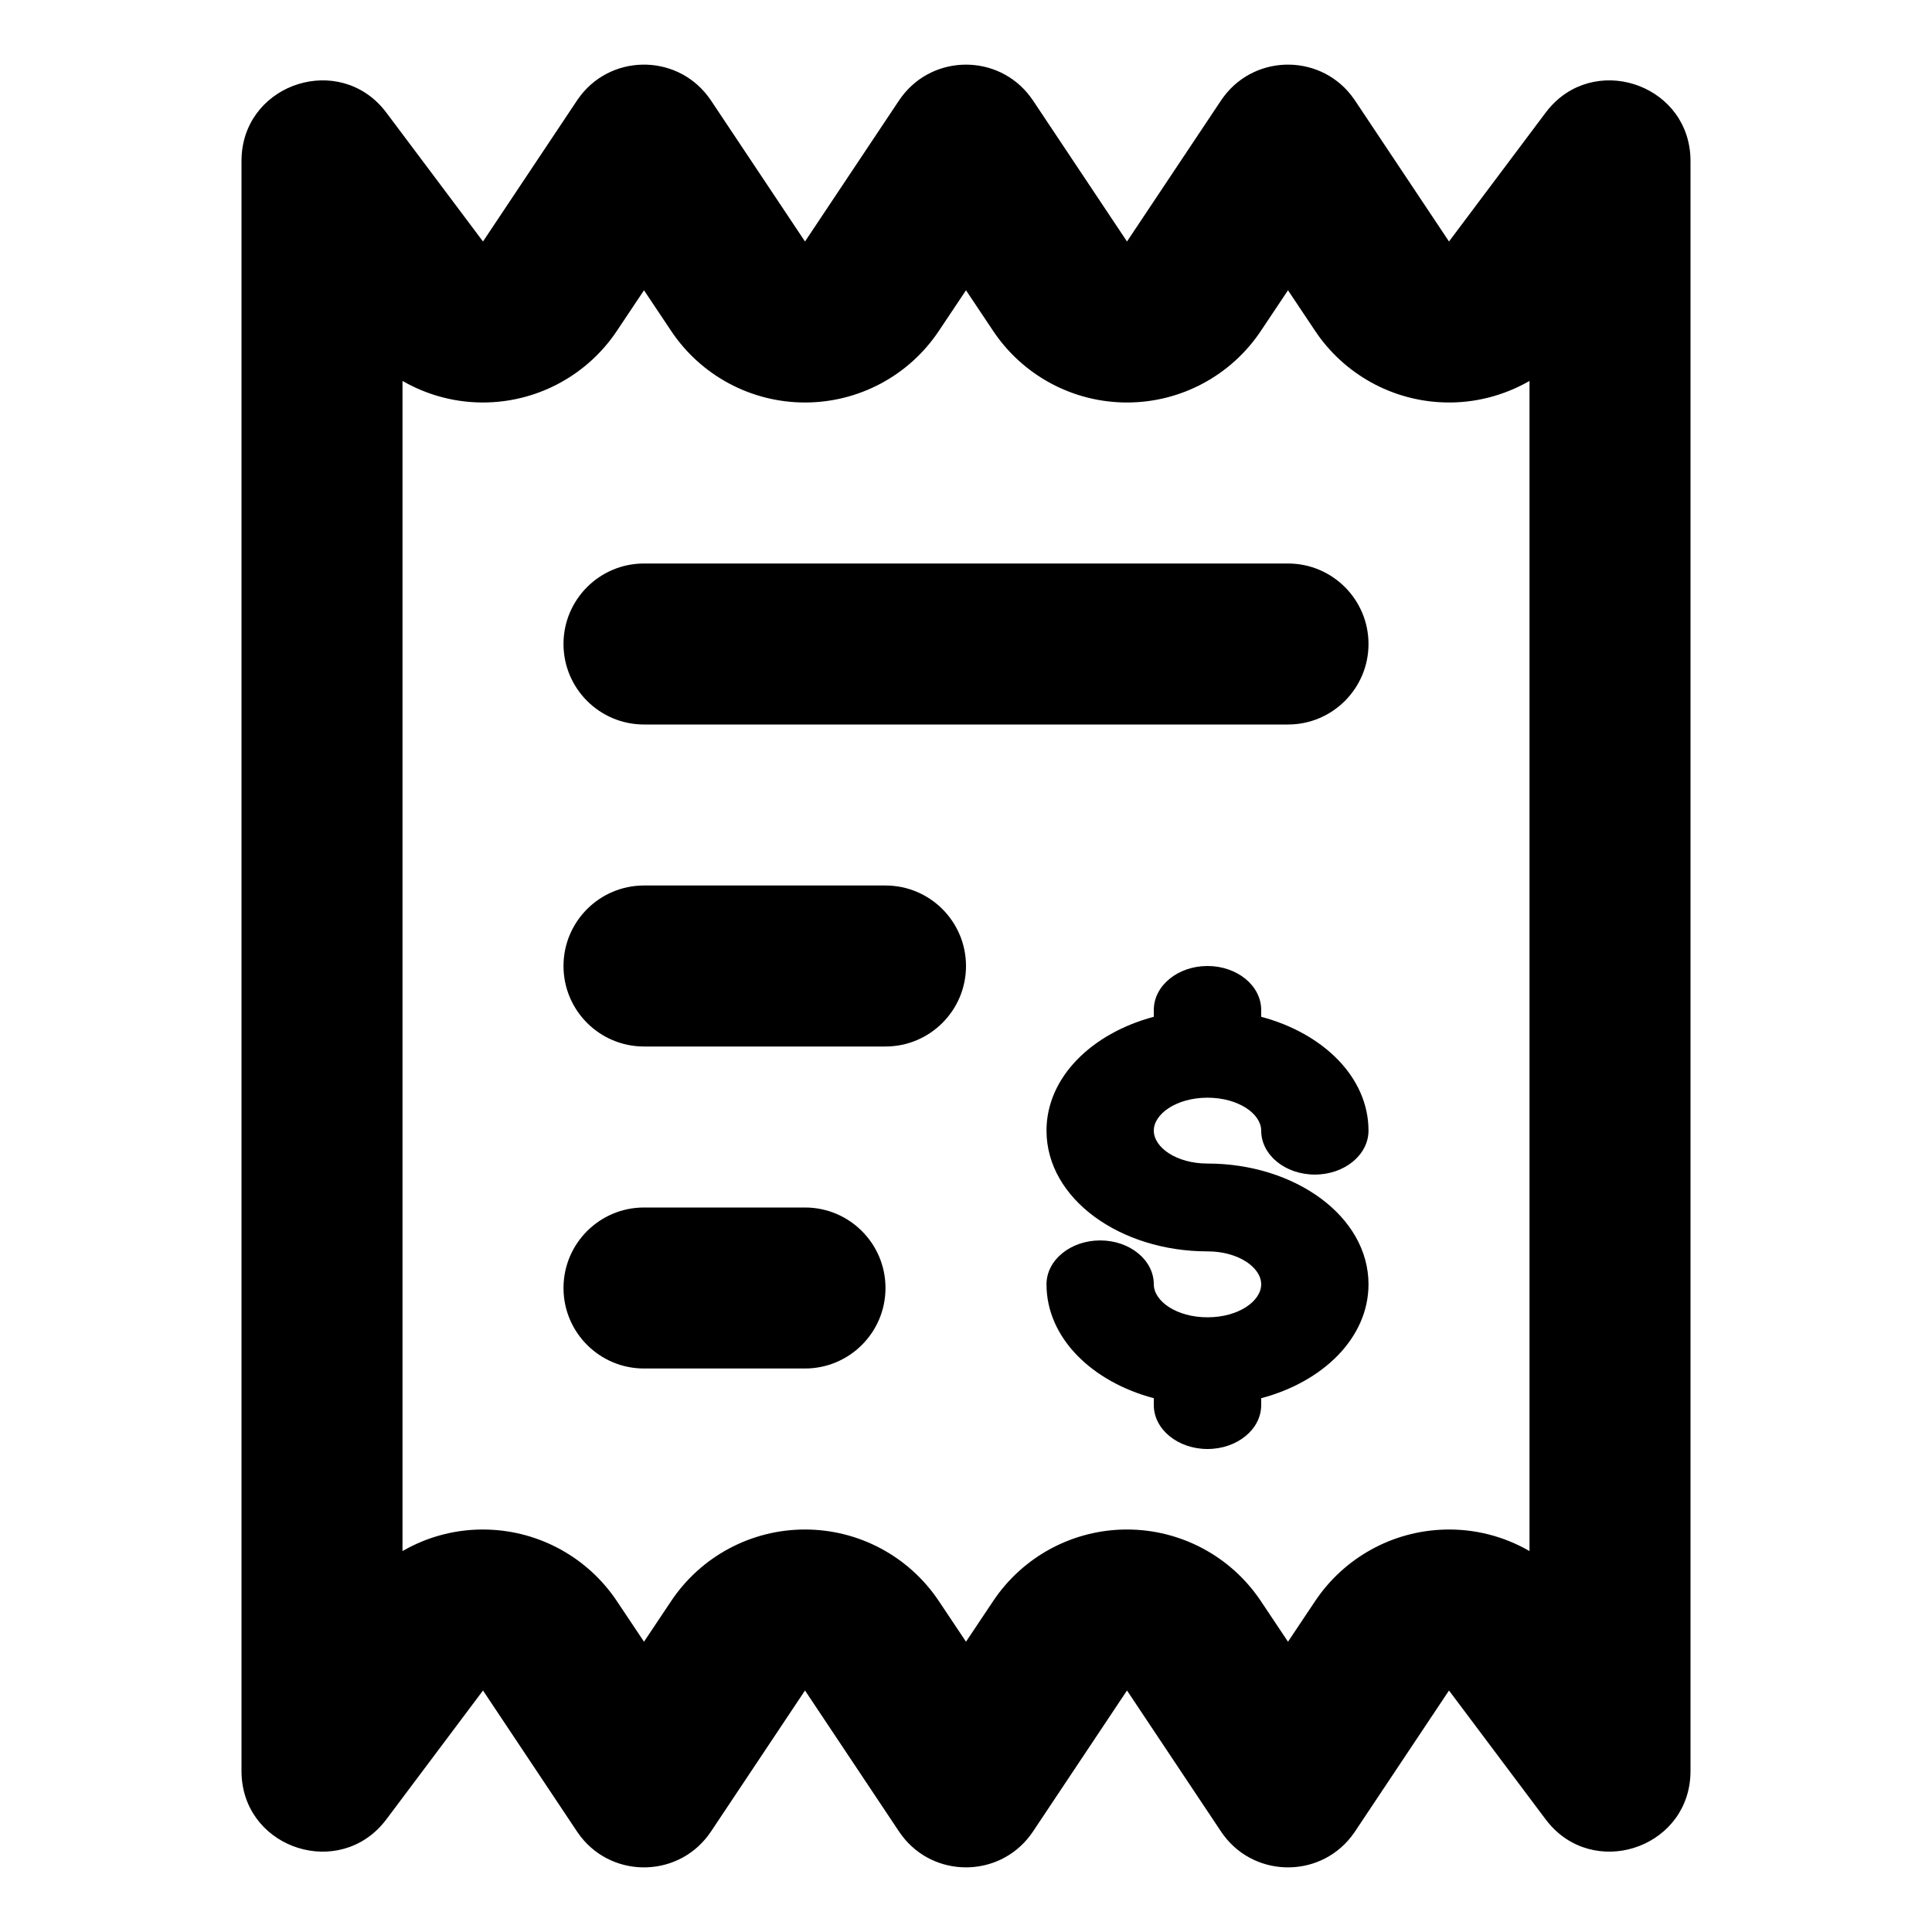 <svg width="24" height="24" viewBox="0 0 24 24" xmlns="http://www.w3.org/2000/svg">
<path d="M14.333 12.546C14.333 12.244 14.632 12 15 12C15.368 12 15.667 12.244 15.667 12.546V12.631C16.435 12.835 17 13.381 17 14.045C17 14.347 16.701 14.591 16.333 14.591C15.965 14.591 15.667 14.347 15.667 14.045C15.667 13.838 15.388 13.638 15.004 13.636L15 13.636L14.996 13.636C14.612 13.638 14.333 13.838 14.333 14.045C14.333 14.254 14.614 14.454 15 14.454C16.086 14.454 17 15.109 17 15.954C17 16.619 16.435 17.166 15.667 17.369V17.455C15.667 17.756 15.368 18 15 18C14.632 18 14.333 17.756 14.333 17.455V17.369C13.565 17.166 13 16.619 13 15.954C13 15.653 13.299 15.409 13.667 15.409C14.035 15.409 14.333 15.653 14.333 15.954C14.333 16.163 14.614 16.364 15 16.364C15.386 16.364 15.667 16.163 15.667 15.954C15.667 15.746 15.386 15.545 15 15.545C13.914 15.545 13 14.891 13 14.045C13 13.381 13.565 12.835 14.333 12.631V12.546Z M8 7C7.448 7 7 7.448 7 8C7 8.552 7.448 9 8 9H16C16.552 9 17 8.552 17 8C17 7.448 16.552 7 16 7H8Z M7 12C7 11.448 7.448 11 8 11H11C11.552 11 12 11.448 12 12C12 12.552 11.552 13 11 13H8C7.448 13 7 12.552 7 12Z M8 15C7.448 15 7 15.448 7 16C7 16.552 7.448 17 8 17H10C10.552 17 11 16.552 11 16C11 15.448 10.552 15 10 15H8Z M19.276 1.309C19.878 0.667 21 1.08 21 2V22C21 22.921 19.878 23.333 19.276 22.691C19.25 22.663 19.224 22.632 19.2 22.6L18 21L16.832 22.752L16.823 22.765C16.435 23.329 15.61 23.341 15.203 22.801C15.191 22.785 15.179 22.769 15.168 22.752L14 21L12.832 22.752C12.821 22.769 12.809 22.785 12.797 22.801C12.399 23.329 11.601 23.329 11.203 22.801C11.191 22.785 11.179 22.769 11.168 22.752L10 21L8.832 22.752C8.821 22.769 8.809 22.785 8.797 22.801C8.39 23.341 7.565 23.329 7.177 22.765L7.168 22.752L6 21L4.8 22.6C4.776 22.632 4.75 22.663 4.724 22.691C4.122 23.333 3 22.921 3 22V2C3 1.08 4.122 0.667 4.724 1.309C4.75 1.337 4.776 1.368 4.8 1.4L6 3L7.168 1.248L7.177 1.235C7.565 0.671 8.39 0.659 8.797 1.199C8.809 1.215 8.821 1.231 8.832 1.248L10 3L11.168 1.248C11.179 1.231 11.191 1.215 11.203 1.199C11.601 0.671 12.399 0.671 12.797 1.199C12.809 1.215 12.821 1.231 12.832 1.248L14 3L15.168 1.248C15.179 1.231 15.191 1.215 15.203 1.199C15.61 0.659 16.435 0.671 16.823 1.235L16.832 1.248L18 3L19.2 1.4C19.224 1.368 19.25 1.337 19.276 1.309ZM10 5C9.331 5 8.707 4.666 8.336 4.109L8 3.606L7.664 4.109C7.304 4.649 6.704 4.981 6.055 4.999C5.68 5.01 5.316 4.914 5 4.732V19.268C5.316 19.085 5.68 18.99 6.055 19.001C6.704 19.019 7.304 19.351 7.664 19.891L8 20.394L8.336 19.891C8.707 19.334 9.331 19 10 19C10.669 19 11.293 19.334 11.664 19.891L12 20.394L12.336 19.891C12.707 19.334 13.331 19 14 19C14.669 19 15.293 19.334 15.664 19.891L16 20.394L16.336 19.891C16.696 19.351 17.296 19.019 17.945 19.001C18.32 18.99 18.684 19.085 19 19.268V4.732C18.684 4.914 18.32 5.01 17.945 4.999C17.296 4.981 16.696 4.649 16.336 4.109L16 3.606L15.664 4.109C15.293 4.666 14.669 5 14 5C13.331 5 12.707 4.666 12.336 4.109L12 3.606L11.664 4.109C11.293 4.666 10.669 5 10 5Z"/>
</svg>